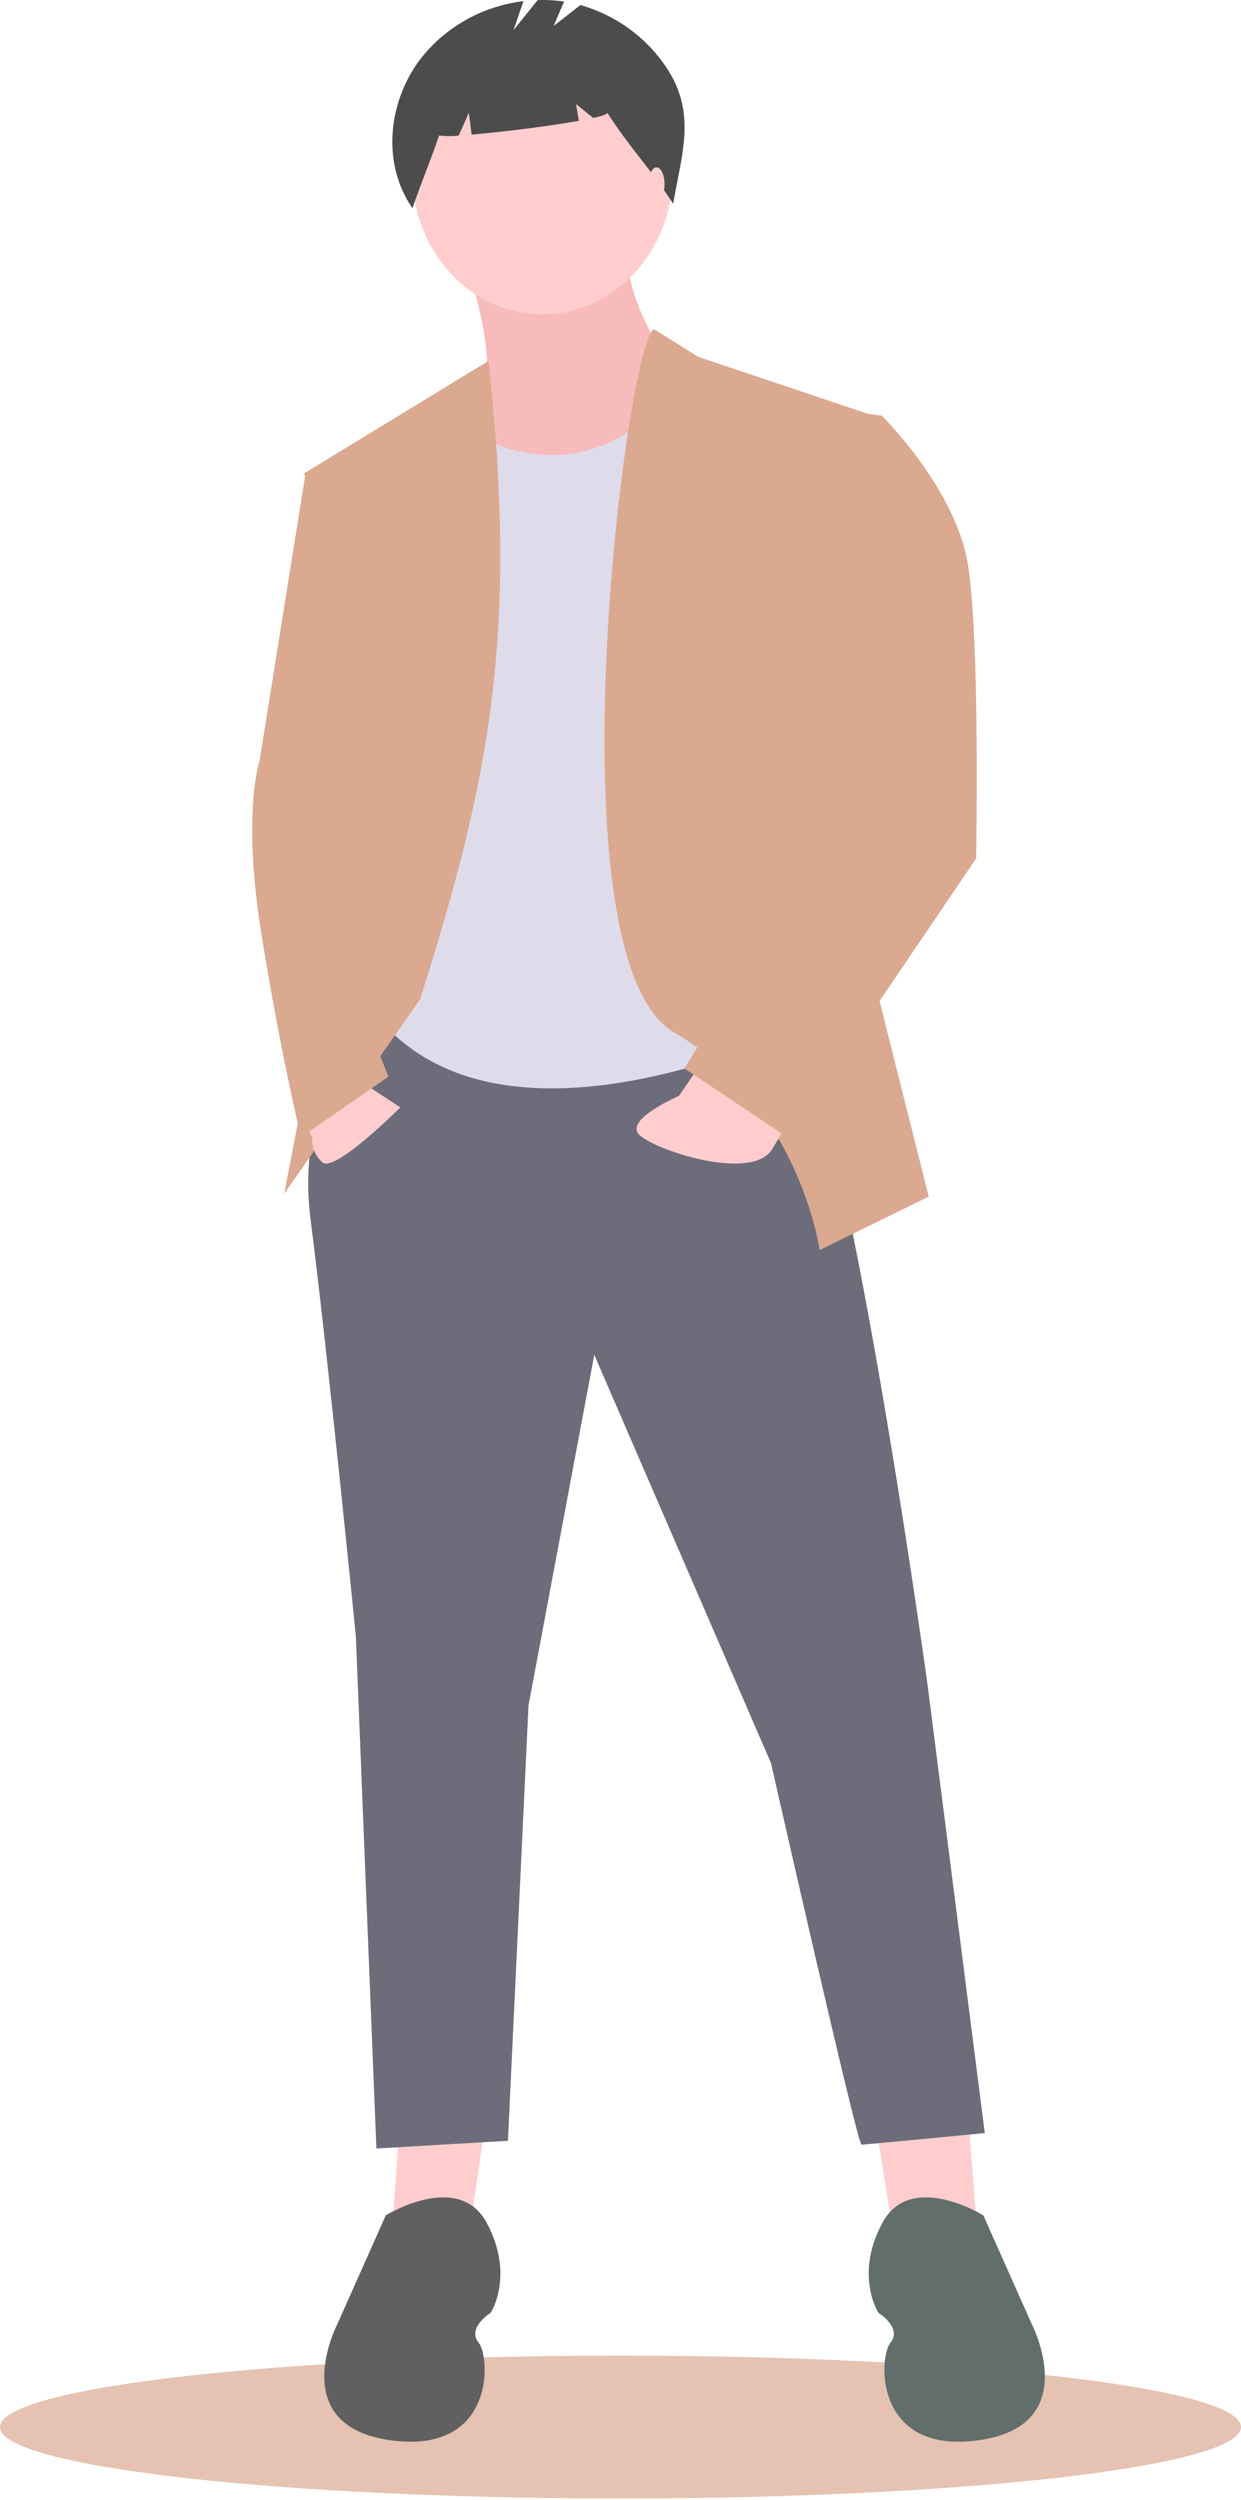 <svg width="288" height="580" viewBox="0 0 288 580" fill="none" xmlns="http://www.w3.org/2000/svg">
<g opacity="0.7">
<path opacity="0.7" d="M144 579.681C223.529 579.681 288 572.261 288 563.109C288 553.957 223.529 546.537 144 546.537C64.471 546.537 0 553.957 0 563.109C0 572.261 64.471 579.681 144 579.681Z" fill="#CB8461"/>
<path d="M203.459 494.117L207.33 518.538L226.685 516.794L224.749 491.5L203.459 494.117Z" fill="#FFB8B8"/>
<path d="M112.414 494.117L108.852 518.538L91.046 516.794L92.826 491.5L112.414 494.117Z" fill="#FFB8B8"/>
<path d="M85.443 234.787C85.443 234.787 68.272 253.558 72.088 283.056C75.903 312.554 82.581 379.594 82.581 379.594L87.351 498.479L117.879 496.691L122.649 395.684L137.912 314.341L178.934 409.092C178.934 409.092 198.967 497.585 199.921 497.585C200.875 497.585 228.541 494.904 228.541 494.904L215.185 390.321C215.185 390.321 194.197 238.362 181.795 235.681C169.394 232.999 85.443 234.787 85.443 234.787Z" fill="#2F2E41"/>
<path d="M228.194 513.979C228.194 513.979 211.334 503.546 204.778 515.718C198.222 527.891 203.841 536.586 203.841 536.586C203.841 536.586 209.461 540.064 206.651 543.541C203.841 547.019 202.905 569.626 227.257 566.148C251.609 562.67 239.433 539.194 239.433 539.194L228.194 513.979Z" fill="#1E302B"/>
<path d="M108.696 63.31C108.696 63.31 117.13 85.41 110.57 97.786C104.011 110.162 120.878 124.305 120.878 124.305C120.878 124.305 164.919 103.09 159.297 92.482C153.675 81.874 144.304 67.731 146.178 58.891L108.696 63.31Z" fill="#F49E9E"/>
<path d="M125.883 72.935C142.558 72.935 156.077 58.305 156.077 40.257C156.077 22.209 142.558 7.578 125.883 7.578C109.208 7.578 95.689 22.209 95.689 40.257C95.689 58.305 109.208 72.935 125.883 72.935Z" fill="#FFB8B8"/>
<path d="M104.414 97.508C104.414 97.508 135.072 121.097 157.936 87.673L181.756 100.157L194.168 234.349C194.168 234.349 124.465 271.429 91.046 239.646L95.82 115.165L104.414 97.508Z" fill="#D0CDE1"/>
<path d="M113.343 83.749L70.599 109.812L85.439 175.249L65.962 276.941L97.497 231.843C113.439 181.525 120.403 147.308 113.343 83.749Z" fill="#CB8461"/>
<path d="M151.697 76.335L162.081 82.807L204.281 96.976L197.717 206.783L215.535 277.626L190.214 290.023C190.214 290.023 185.526 256.373 156.454 239.548C127.382 222.722 145.064 81.375 151.697 76.335Z" fill="#CB8461"/>
<path d="M80.825 249.03L92.903 256.931C92.903 256.931 77.573 272.293 74.786 269.659C73.98 268.928 73.354 268.037 72.952 267.051C72.551 266.065 72.384 265.007 72.464 263.953L69.677 257.809L80.825 249.03Z" fill="#FFB8B8"/>
<path d="M161.729 248.157L157.564 254.261C157.564 254.261 145.313 259.534 148.14 263.049C150.967 266.565 174.526 274.474 179.237 266.565L183.949 258.655L161.729 248.157Z" fill="#FFB8B8"/>
<path d="M77.261 109.478L70.82 110.366L60.239 176.526C60.239 176.526 56.099 188.515 60.699 216.933C65.3 245.351 69.856 263.857 69.856 263.857L90.142 249.792L80.941 226.702L92.903 142.336L77.261 109.478Z" fill="#CB8461"/>
<path d="M189.361 94.651L204.61 96.423C204.61 96.423 221.765 113.255 224.624 130.973C227.483 148.691 226.53 199.187 226.53 199.187L182.69 263.858L158.863 247.912L192.22 192.986L176.018 127.43L189.361 94.651Z" fill="#CB8461"/>
<path d="M155.053 16.285C150.424 8.979 143.178 3.596 134.71 1.171L128.49 6.006L130.908 0.366C128.875 0.064 126.817 -0.051 124.761 0.021L119.165 7.013L121.481 0.26C116.625 0.847 111.946 2.405 107.741 4.836C103.535 7.267 99.894 10.519 97.046 14.386C89.923 24.367 88.721 38.248 95.726 48.307C97.649 42.564 99.984 37.175 101.907 31.431C103.418 31.631 104.95 31.639 106.463 31.453L108.803 26.147L109.456 31.228C116.708 30.614 127.464 29.266 134.339 28.031L133.671 24.133L137.671 27.372C139.777 26.901 141.027 26.474 140.924 26.147C146.037 34.158 151.103 39.275 156.216 47.286C158.157 35.986 161.584 26.593 155.053 16.285Z" fill="black"/>
<path d="M152.361 46.68C153.387 46.68 154.219 44.923 154.219 42.755C154.219 40.587 153.387 38.83 152.361 38.83C151.335 38.83 150.503 40.587 150.503 42.755C150.503 44.923 151.335 46.68 152.361 46.68Z" fill="#FFB8B8"/>
<path d="M89.535 513.979C89.535 513.979 106.395 503.546 112.951 515.718C119.507 527.891 113.888 536.586 113.888 536.586C113.888 536.586 108.268 540.064 111.078 543.541C113.888 547.019 114.824 569.626 90.472 566.148C66.12 562.67 78.296 539.194 78.296 539.194L89.535 513.979Z" fill="#1C1C1C"/>
</g>
</svg>
